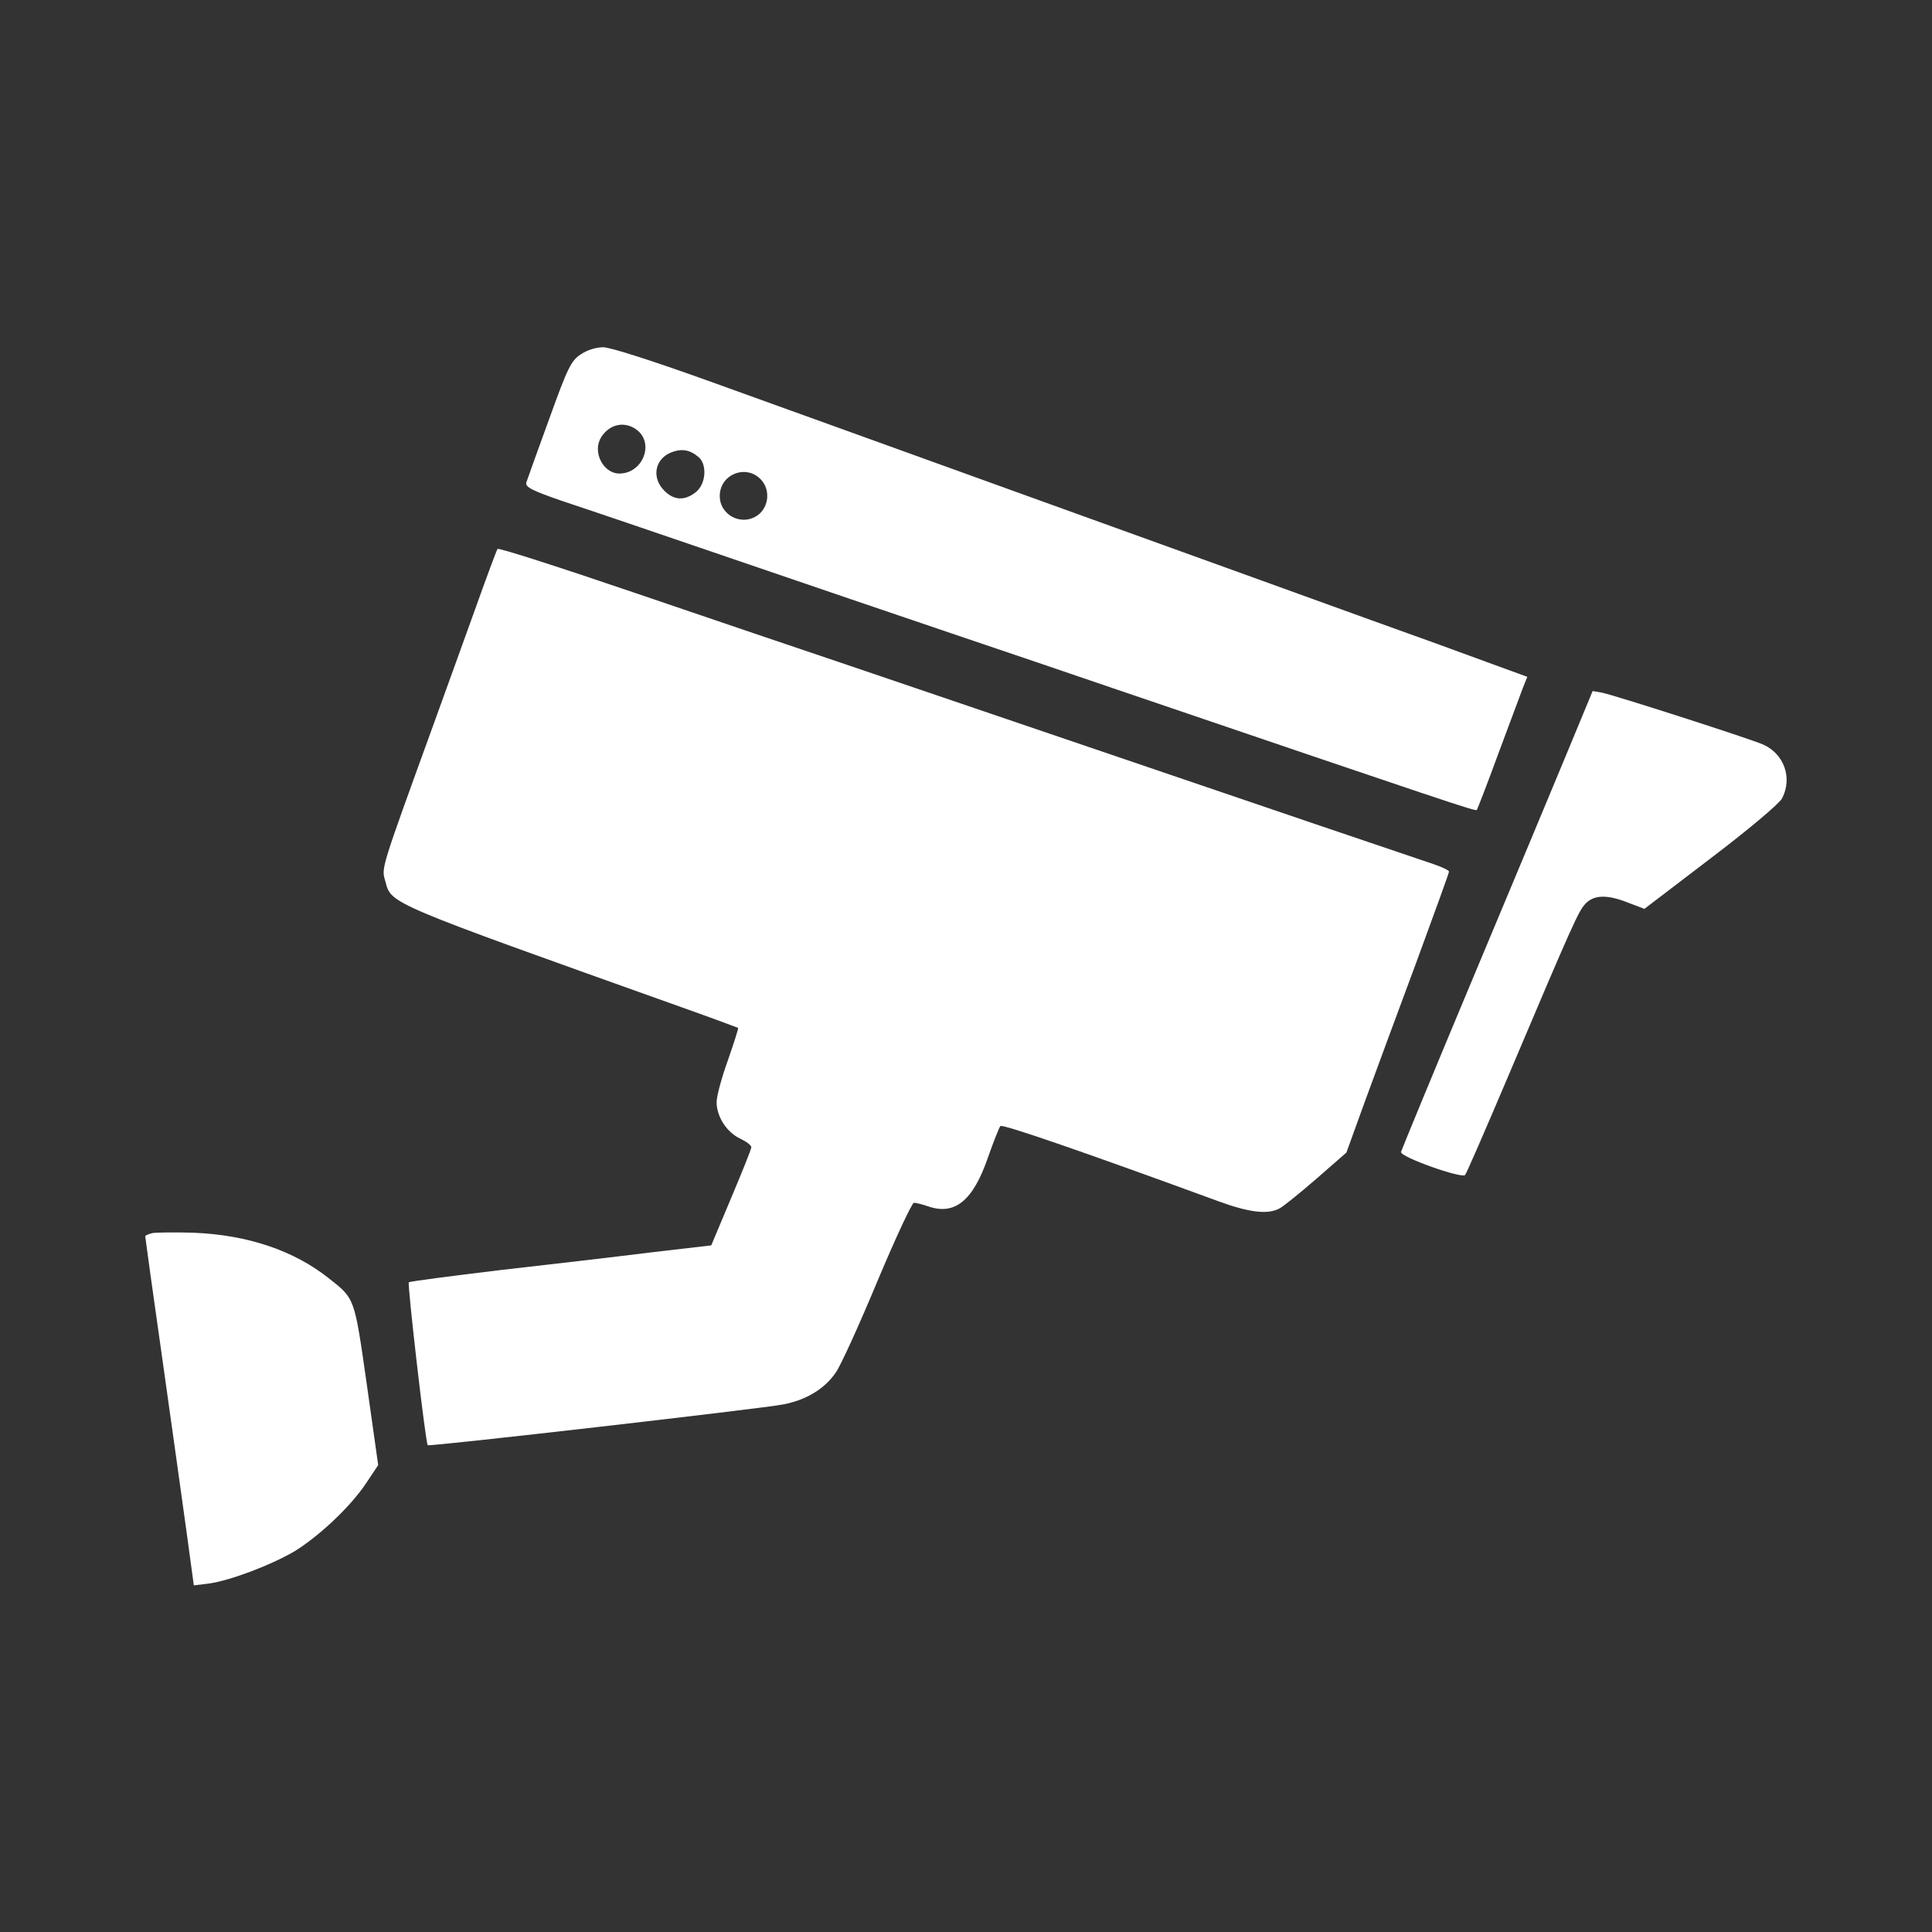 <svg width="816" height="816" viewBox="0 0 816 816" fill="none" xmlns="http://www.w3.org/2000/svg">
<rect x="0" y="0" width="816" height="816" fill="#333333" stroke="none"/>
<path d="M245.2 149.733C241.2 152.4 239.733 155.333 231.867 177.2C226.933 190.667 222.667 202.667 222.267 203.867C221.867 205.733 224.667 207.2 237.867 211.733C246.8 214.667 278.933 225.6 309.333 236C339.733 246.4 381.2 260.533 401.333 267.333C421.467 274.133 453.333 284.933 472 291.333C612.267 339.067 623.067 342.667 623.733 342.133C624 341.733 628.133 331.2 632.8 318.4C637.467 305.733 642.267 293.2 643.2 290.533L645.067 285.867L628.267 279.733C618.933 276.267 596.933 268.267 579.333 262C561.733 255.6 500 233.333 442 212.4C384.133 191.467 319.333 168.133 298.267 160.533C275.2 152.267 257.733 146.667 254.8 146.667C251.733 146.667 247.867 147.867 245.2 149.733ZM269.2 181.733C276.4 187.6 271.333 200 261.6 200C254.667 200 250 190.667 254 184.533C257.6 178.933 264.133 177.733 269.2 181.733ZM295.067 193.067C298.8 196.267 298.133 204.533 293.867 207.867C289.2 211.6 284.667 211.333 280.667 207.333C275.2 202 276.4 194.133 283.2 191.2C287.733 189.333 291.333 189.867 295.067 193.067ZM321.733 202.933C325.333 207.2 324.667 213.867 320.4 217.333C313.733 222.533 304 217.867 304 209.467C304 200.133 315.6 195.733 321.733 202.933Z" fill="white"/>
<path d="M210.133 231.867C209.733 232.4 205.467 243.867 200.667 257.333C195.733 270.933 188 292.533 183.333 305.333C160.267 368.933 161.067 366.4 162.8 372.4C165.333 381.867 163.6 381.067 288 425.467C300.8 430 311.467 434 311.733 434.133C312 434.267 310 440.4 307.467 447.733C304.8 455.067 302.667 463.067 302.667 465.467C302.667 471.6 306.933 478.267 312.667 480.933C315.2 482.133 317.333 483.733 317.333 484.533C317.333 485.333 313.467 494.933 308.8 506L300.4 526L275.2 528.933C261.333 530.667 232.8 534 211.6 536.4C190.533 538.933 173.067 541.2 172.667 541.6C172 542.267 179.733 609.6 180.667 610.4C181.333 611.067 320.667 595.067 330.667 593.2C340.533 591.333 348.4 586.533 353.067 579.6C355.2 576.533 363.067 559.2 370.667 540.933C378.267 522.8 385.2 508 386 508C386.933 508 389.467 508.667 391.867 509.467C403.2 513.467 410.933 507.2 417.2 489.067C419.6 482.267 422 476.133 422.533 475.6C423.467 474.667 459.2 487.067 514.533 507.333C527.6 512.133 535.466 513.067 540.4 510.4C542 509.6 549.066 503.867 556 497.867L568.666 486.8L576.533 465.067C580.933 453.067 590.666 426.667 598.266 406.267C605.733 385.867 612 368.8 612 368.133C612 367.6 609.2 366.267 605.733 365.067C595.733 361.733 530.533 339.6 459.333 315.333C423.467 303.067 378.4 287.867 359.333 281.333C340.267 274.933 299.067 260.933 267.733 250.267C236.4 239.6 210.4 231.2 210.133 231.867Z" fill="white"/>
<path d="M661.733 318.267C655.733 332.8 637.6 376.133 621.467 414.667C605.333 453.2 592 485.6 591.733 486.533C591.333 488.667 617.333 497.867 618.8 496.267C619.333 495.733 627.333 477.333 636.667 455.333C664.667 389.2 666.667 384.933 669.6 381.733C673.2 377.867 678.933 377.733 687.867 381.333L694.533 383.867L722.667 362.4C738.667 350.267 751.6 339.333 752.667 337.2C757.2 328.533 753.467 318.267 744.533 314.4C738.267 311.733 681.867 293.6 676.533 292.533L672.667 291.867L661.733 318.267Z" fill="white"/>
<path d="M64.4 520.8C62.667 521.2 61.333 521.867 61.333 522.133C61.333 522.533 64.533 545.733 68.533 573.733C72.533 601.733 77.067 634.8 78.8 647.067L81.867 669.6L88.4 668.8C97.467 667.467 114.4 661.067 124.4 655.2C134.8 648.8 148.133 636.267 154.667 626.4L159.733 618.8L154.933 584.8C149.6 547.6 150 548.667 138.667 539.733C124 528.133 104.533 521.6 82 520.667C74 520.4 66 520.533 64.4 520.8Z" fill="white"/>
</svg>
